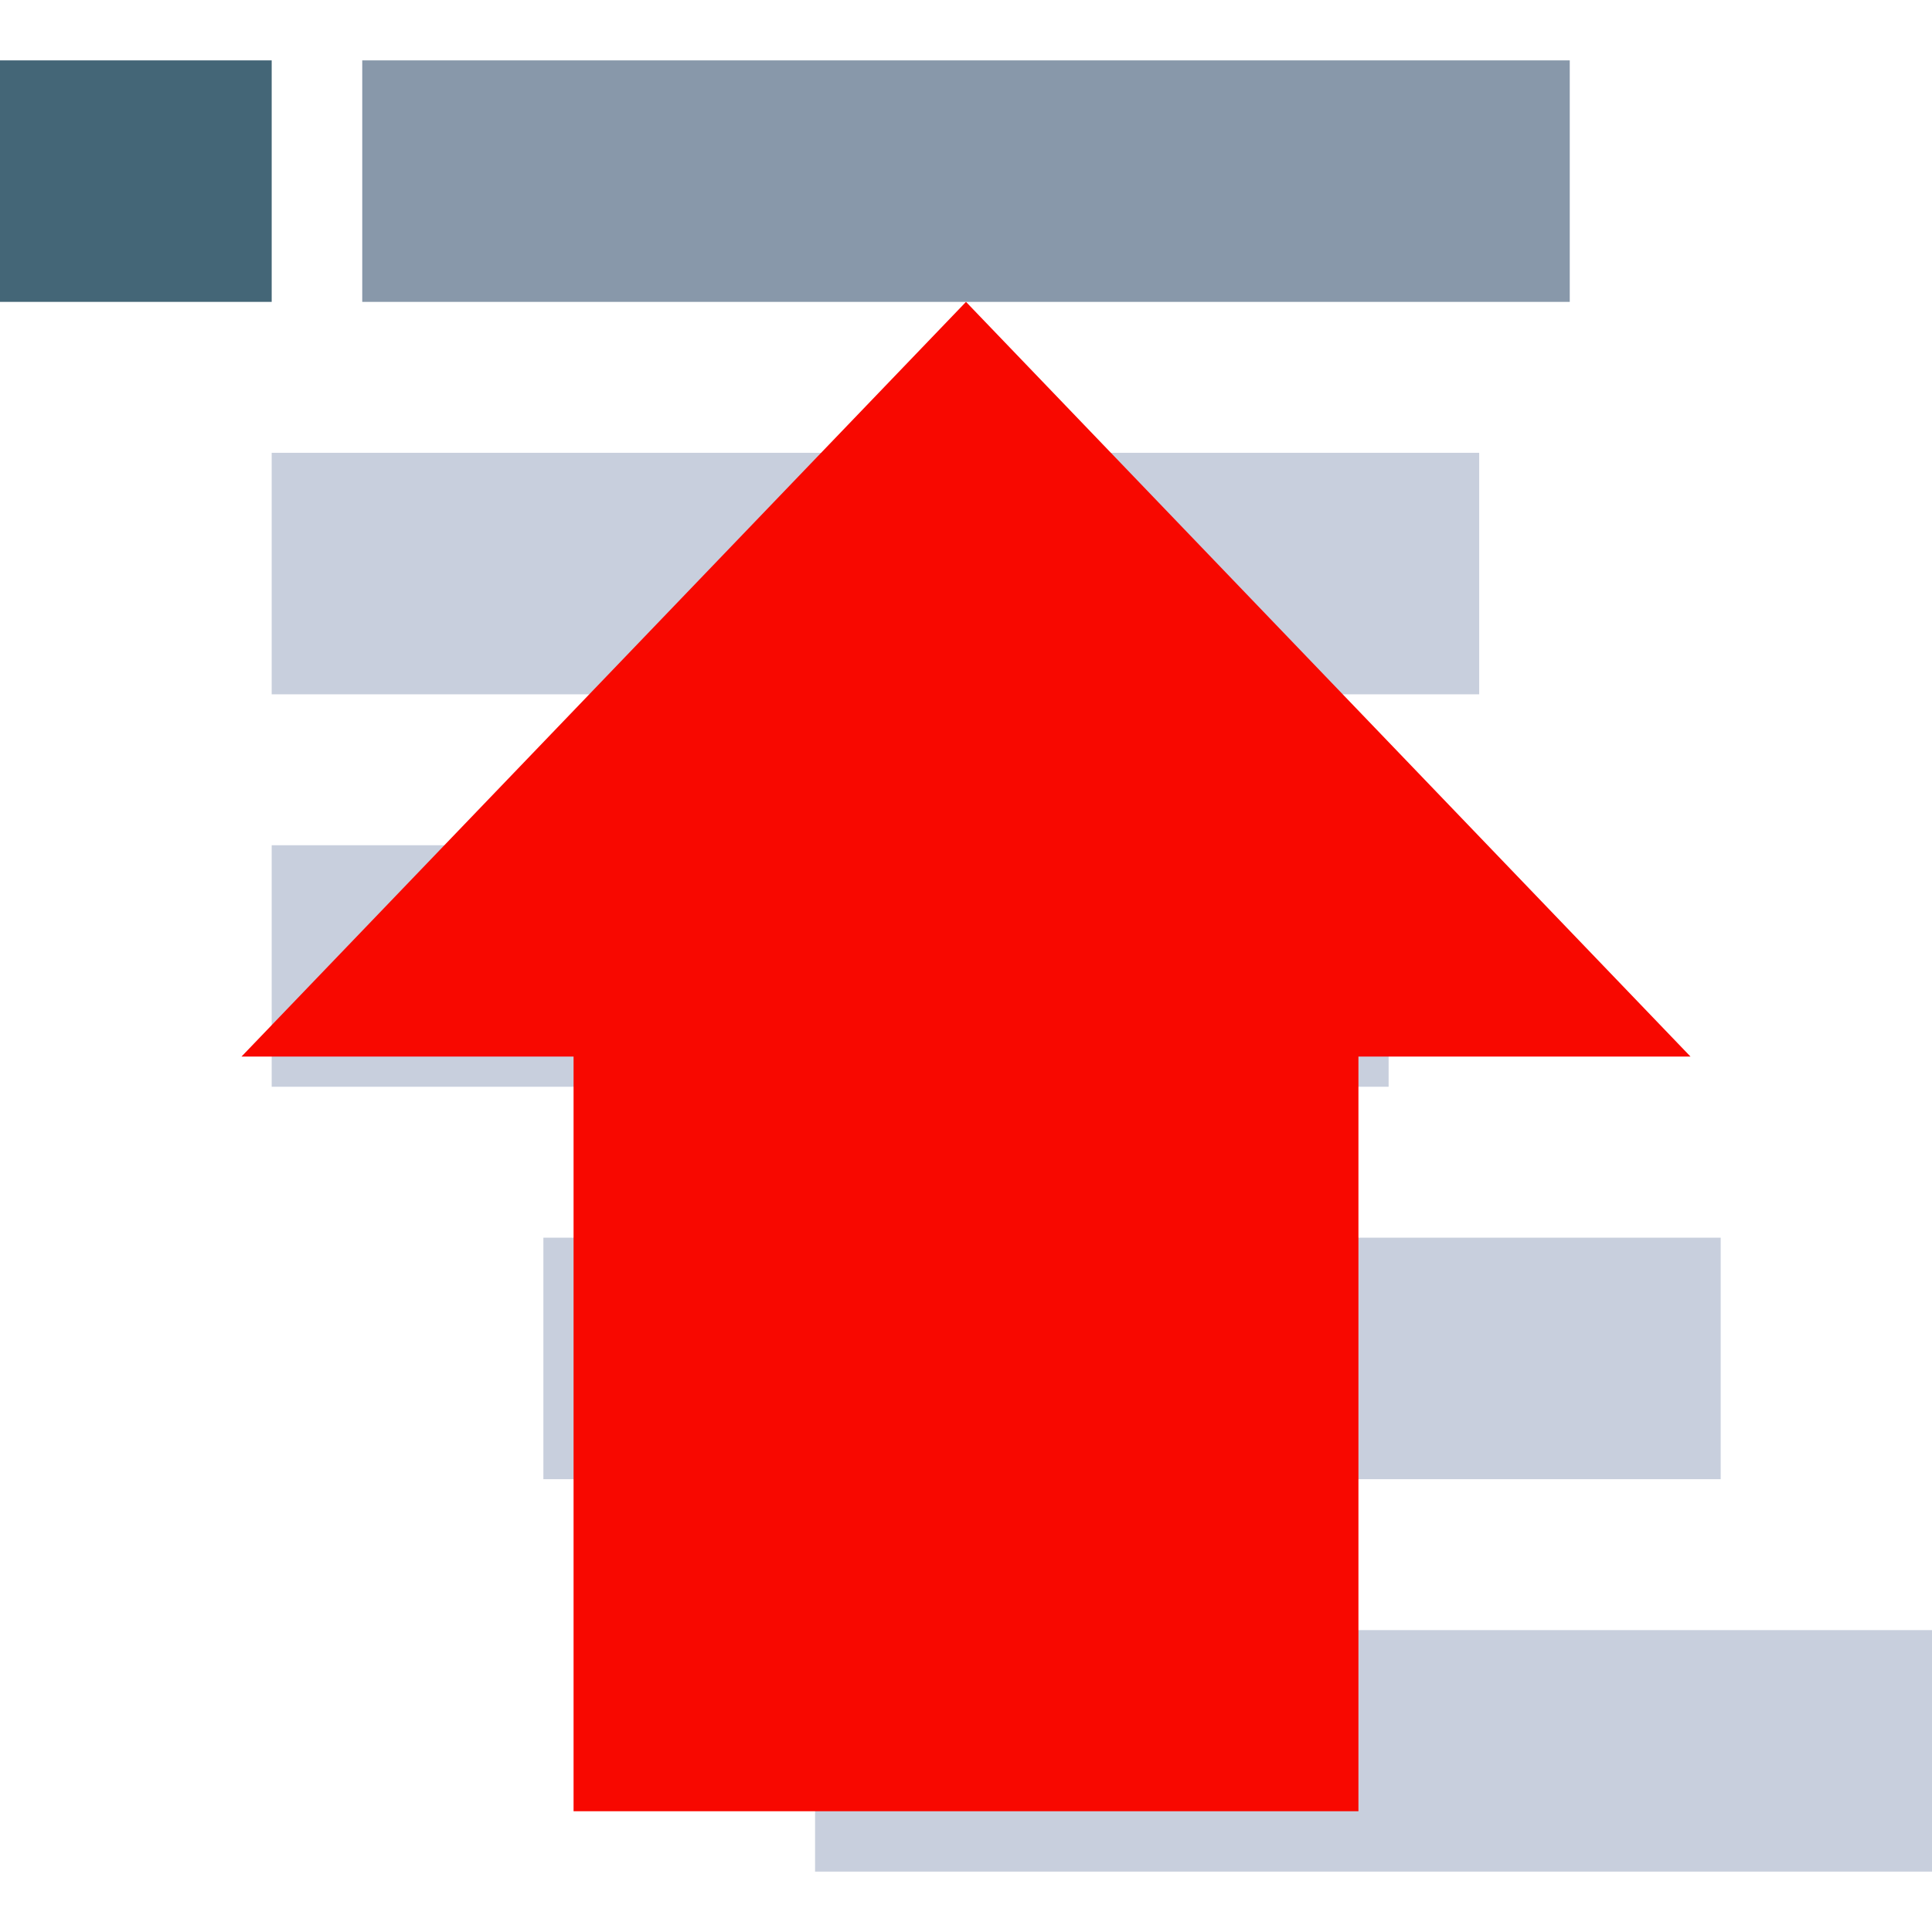 <?xml version="1.0" standalone="yes"?>
<svg xmlns="http://www.w3.org/2000/svg" width="128" height="128">
 <style type="text/css">
  <![CDATA[
  path { fill: none; }
  #marker { stroke-width: 16px; stroke: #467; }
  #opener { stroke-width: 16px; stroke: #8898aa; }
  .reply { stroke-width: 16px; stroke: #c8cfdd; }
  polygon { stroke: none; fill: #f80800; }
  ]]>
 </style>
 <path id="marker" d="M0,12 H18" />
 <path id="opener" d="M24,12 H104" />
 <path class="reply" d="M18,38 H98" />
 <path class="reply" d="M18,64 H92" />
 <path class="reply" d="M36,90 H114" />
 <path class="reply" d="M54,116 H128" />
 <polygon points="64,20 112,70 90,70 90,120 38,120 38,70 16,70" />
</svg>

